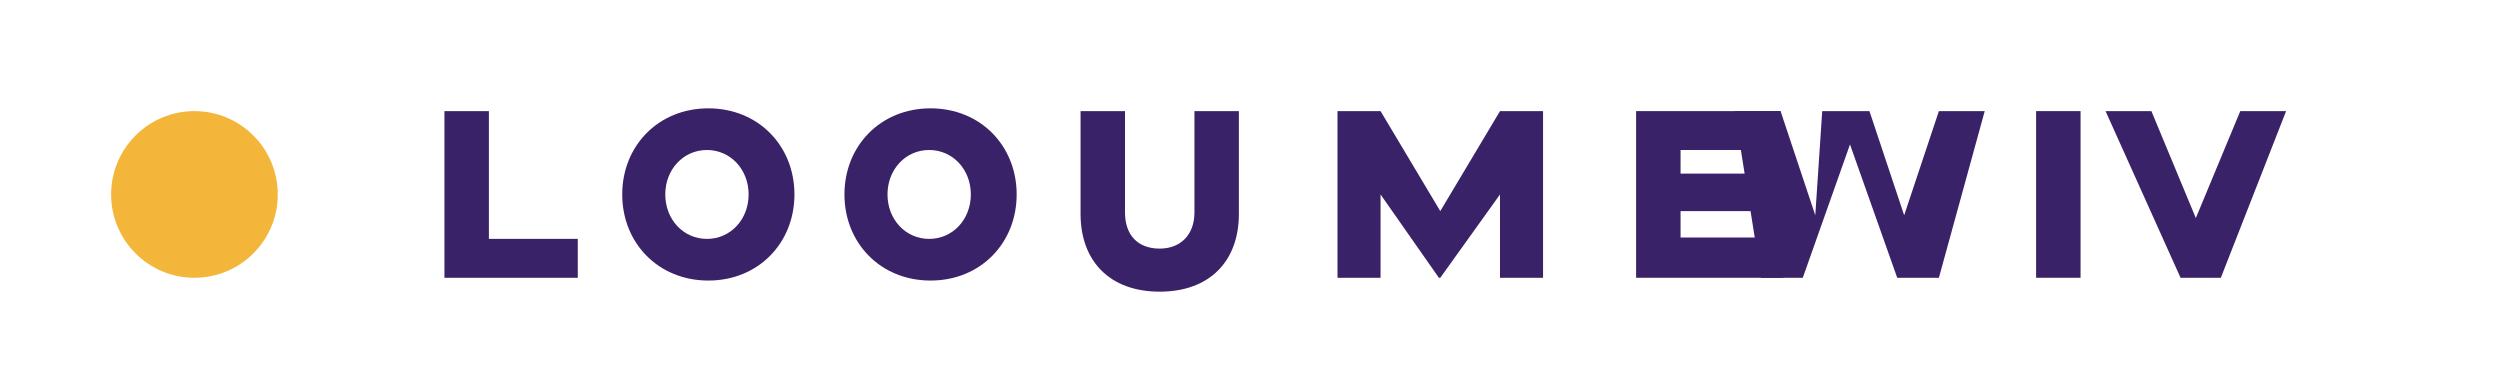 <svg width="180" height="28" viewBox="0 0 180 28" xmlns="http://www.w3.org/2000/svg" role="img" aria-label="LootAura">
  <rect width="180" height="28" fill="none"/>
  <circle cx="14" cy="14" r="6" fill="#F4B63A" />
  <g fill="#3A2268">
    <path d="M32 20 V8 h3.2 v9.2 h6.4 V20 H32z"/>
    <path d="M44.8 14 c0-3.5 2.6-6.2 6.2-6.2 3.6 0 6.2 2.7 6.2 6.2 0 3.5-2.6 6.2-6.2 6.2-3.6 0-6.2-2.7-6.2-6.2zm9.1 0c0-1.8-1.3-3.2-3-3.2s-3 1.4-3 3.2 1.3 3.2 3 3.2 3-1.4 3-3.2z"/>
    <path d="M60.8 14 c0-3.5 2.6-6.2 6.2-6.2 3.6 0 6.2 2.7 6.2 6.2 0 3.5-2.6 6.2-6.2 6.2-3.6 0-6.2-2.7-6.2-6.2zm9.1 0c0-1.8-1.3-3.2-3-3.2s-3 1.4-3 3.2 1.3 3.2 3 3.2 3-1.4 3-3.2z"/>
    <path d="M77.8 8 h3.2 v7.3 c0 1.6.9 2.6 2.5 2.6 1.5 0 2.5-1 2.5-2.6V8h3.2v7.4c0 3.4-2.1 5.6-5.7 5.6s-5.7-2.2-5.7-5.6V8z"/>
    <path d="M96.3 8 h3.1l4.3 7.2 4.3-7.2h3.1V20h-3.1v-6l-4.3 6h-.1l-4.2-6v6h-3.1V8z"/>
    <path d="M117.8 8 h10.4v2.8h-7.2v1.7h6.4v2.7h-6.4v1.9h7.4V20h-10.6V8z"/>
    <path d="M131.2 8 h3.4l2.5 7.5 2.5-7.5h3.3L139.6 20h-3l-3.4-9.6L129.8 20h-3L124.9 8h3.3l2.5 7.5L131.2 8z"/>
    <path d="M146.6 8 h3.2v12h-3.2V8z"/>
    <path d="M151.6 8h3.3l3.2 7.7 3.2-7.7h3.3L159.9 20h-2.9L151.6 8z"/>
  </g>
</svg>

